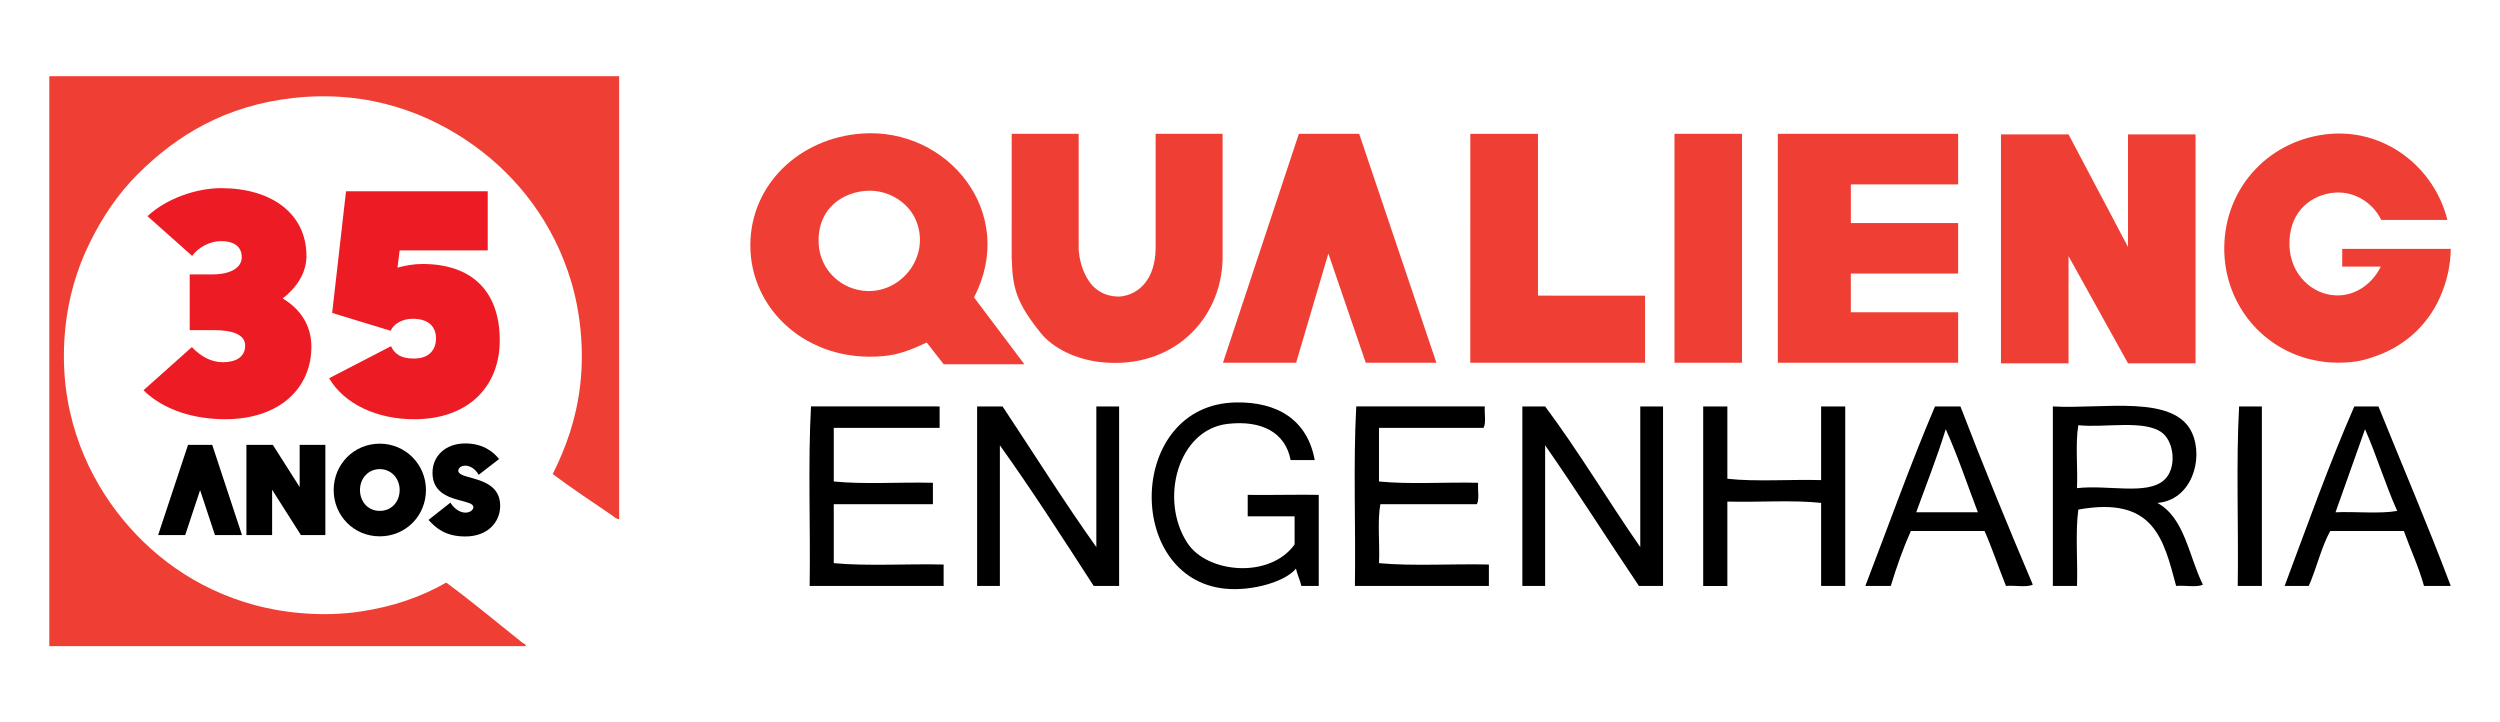<?xml version="1.0" encoding="utf-8"?>
<!-- Generator: Adobe Illustrator 16.0.0, SVG Export Plug-In . SVG Version: 6.00 Build 0)  -->
<!DOCTYPE svg PUBLIC "-//W3C//DTD SVG 1.1//EN" "http://www.w3.org/Graphics/SVG/1.1/DTD/svg11.dtd">
<svg version="1.1" id="Layer_1" xmlns="http://www.w3.org/2000/svg" xmlns:xlink="http://www.w3.org/1999/xlink" x="0px" y="0px"
	 width="221.5px" height="64px" viewBox="36.333 0 221.5 64" enable-background="new 36.333 0 221.5 64" xml:space="preserve">
<g>
	<g>
		<g>
			<g>
				<polygon points="62.883,43.152 60.507,39.418 58.165,39.418 58.165,47.408 60.443,47.408 60.443,43.391 62.993,47.408 
					65.16,47.408 65.16,39.418 62.883,39.418 				"/>
				<path d="M69.98,39.309c-2.299,0-4.083,1.84-4.083,4.105c0,2.279,1.785,4.105,4.083,4.105c2.309,0,4.093-1.826,4.093-4.105
					C74.074,41.148,72.257,39.309,69.98,39.309z M69.98,45.264c-1.073,0-1.752-0.842-1.752-1.85s0.71-1.85,1.752-1.85
					c1.04,0,1.763,0.842,1.763,1.85S71.053,45.264,69.98,45.264z"/>
				<path d="M78.263,42.385c-0.723-0.207-1.324-0.328-1.324-0.678c0-0.242,0.25-0.449,0.624-0.449c0.46,0,0.919,0.34,1.183,0.809
					l1.807-1.398c-0.569-0.701-1.478-1.381-3-1.381c-1.74,0-2.9,1.105-2.9,2.605c0,1.652,1.281,2.125,2.321,2.41
					c0.701,0.195,1.302,0.295,1.302,0.635c0,0.242-0.307,0.48-0.7,0.48c-0.471,0-0.975-0.307-1.337-0.885L74.3,46.064
					c0.668,0.742,1.522,1.467,3.262,1.467c1.971,0,3.087-1.26,3.087-2.717C80.649,43.172,79.325,42.691,78.263,42.385z"/>
				<polygon points="52.992,39.418 50.343,47.408 52.741,47.408 54.062,43.426 55.377,47.408 57.775,47.408 55.137,39.418 				"/>
			</g>
			<g>
				<g>
					<path fill="#ED1C24" d="M49.045,34.576l4.286-3.822c0.819,0.847,1.719,1.338,2.756,1.338c1.147,0,1.966-0.464,1.966-1.475
						c0-1.01-1.202-1.365-2.703-1.365H53.14v-4.94h2.02c1.529,0,2.592-0.545,2.592-1.529c0-0.872-0.6-1.419-1.856-1.419
						c-0.981,0-2.02,0.573-2.538,1.311l-3.958-3.522c1.666-1.555,4.314-2.483,6.524-2.483c4.476,0,7.561,2.266,7.561,6.005
						c0,1.473-0.818,2.755-2.101,3.767c1.583,0.954,2.538,2.401,2.538,4.286c0,3.63-2.783,6.414-7.641,6.414
						C53.549,37.143,50.847,36.35,49.045,34.576z"/>
					<path fill="#ED1C24" d="M65.49,33.512l5.486-2.839c0.355,0.765,0.955,1.093,2.047,1.093c1.338,0,1.938-0.792,1.938-1.775
						c0-0.983-0.573-1.747-2.075-1.747c-0.982,0-1.72,0.519-1.938,1.065l-5.186-1.583l1.228-10.781h12.556v5.241H71.74l-0.19,1.529
						c0.682-0.19,1.418-0.327,2.21-0.327c4.476,0,6.851,2.511,6.851,6.77c0,4.093-2.784,6.987-7.589,6.987
						C69.775,37.143,66.854,35.83,65.49,33.512z"/>
				</g>
			</g>
		</g>
		<g>
			<path fill="#EF3E33" d="M40.733,6.754c16.819,0,33.634,0,50.454,0c0,13.08,0,26.16,0,39.238c-0.225,0.029-0.476-0.229-0.726-0.4
				c-1.673-1.145-3.6-2.414-5.156-3.594c1.162-2.318,2.082-4.85,2.433-7.875c0.376-3.248-0.01-6.551-0.799-9.183
				c-1.537-5.14-4.681-9.211-8.565-12.015c-3.814-2.751-9.198-5.003-16.043-4.245C56.333,9.343,52,11.968,48.538,15.431
				c-1.746,1.744-3.105,3.75-4.246,6.062c-1.146,2.316-1.957,4.957-2.215,8.058c-0.556,6.666,1.733,12.008,4.574,15.754
				c2.885,3.799,7.001,6.896,12.269,8.311c2.705,0.727,6.081,1.043,9.254,0.58c2.969-0.432,5.475-1.312,7.696-2.578
				c2.256,1.658,4.503,3.537,6.714,5.301c0.109,0.086,0.394,0.189,0.327,0.328c-14.071,0-28.14,0-42.211,0
				c0-16.793,0-33.587,0-50.382C40.694,6.814,40.692,6.761,40.733,6.754z"/>
		</g>
	</g>
	<g>
		<g>
			<polygon fill="#EF3E33" points="151.412,11.857 156.756,11.857 163.598,32.139 157.339,32.139 154.026,22.463 151.168,32.139 
				144.688,32.139 			"/>
			<path fill="#EF3E33" d="M122.629,26.346c3.891-7.462-2.293-15.075-9.956-14.512c-5.5,0.406-9.829,4.489-9.861,9.861
				c-0.032,5.708,5.034,10.446,11.722,9.861c1.413-0.123,2.485-0.544,3.908-1.208l1.502,1.925h7.149L122.629,26.346z
				 M113.232,25.788c-2.312-0.046-4.29-1.854-4.372-4.28c-0.095-2.686,1.661-4.233,3.813-4.559c2.228-0.336,4.077,0.967,4.747,2.419
				C118.86,22.495,116.387,25.849,113.232,25.788z"/>
			<path fill="#EF3E33" d="M138.722,11.857v9.968l-0.001,0.203c-0.034,2.65-1.422,4.082-3.173,4.248c0.055-0.004-0.058,0.005,0,0
				c-3.476,0.051-3.645-4.153-3.645-4.153V11.857h-5.933v7.89c0,1.082-0.009,1.978,0,2.762v0.196l-0.034,0.015l0.034,0.031v0.114
				h0.004c0.057,2.685,0.433,3.963,2.537,6.601c1.086,1.362,3.121,2.403,5.49,2.633c6.172,0.595,10.518-3.7,10.654-9.13v-0.103
				V11.857H138.722z"/>
			<path fill="#EF3E33" d="M172.597,26.193c0-5.203,0-9.133,0-14.335h-5.994c-0.013,0.051,0,0,0,0
				c0,6.699-0.004,13.582-0.004,20.281c5.456,0,10.027,0,15.487,0c0-0.341,0-0.685,0-1.027c0-1.177,0-2.354,0-3.532v-1.387
				L172.597,26.193L172.597,26.193z"/>
			<path fill="#EF3E33" d="M184.692,11.857c0,6.843,0,13.438,0,20.281c1.995,0,3.99,0,5.984,0c0-6.762,0-13.521,0-20.281H184.692z"
				/>
			<path fill="#EF3E33" d="M209.824,27.664c-3.17,0-6.338,0-9.508,0c0-1.142,0-2.285,0-3.427h9.508v-4.476h-9.506V16.34h9.506
				v-4.483h-9.55h-6.427v20.281h15.977V27.664z"/>
			<path fill="#EF3E33" d="M224.875,11.906c0,2.518,0,7.457,0,9.975l-5.27-9.975h-5.986c0,6.761,0,13.521,0,20.283
				c1.997,0,3.991,0,5.986,0c0-2.359,0-7.135,0-9.493l5.27,9.493c1.995,0,3.99,0,5.984,0c0-6.763,0-13.523,0-20.283H224.875z"/>
			<path fill="#EF3E33" d="M253.471,22.047h-0.351h-5.396h-3.87v1.574h3.414c-0.734,1.515-2.218,2.587-3.91,2.553
				c-2.211-0.048-4.098-1.901-4.178-4.391c-0.09-2.754,1.587-4.341,3.643-4.674c2.08-0.338,3.81,0.931,4.484,2.377h5.866
				c-1.145-4.603-5.425-8.015-10.35-7.626c-5.255,0.416-9.389,4.604-9.421,10.114c-0.022,4.655,3.032,8.677,7.498,9.829l0,0
				c0.427,0.11,0.851,0.193,1.283,0.247c0.059,0.007,0.114,0.016,0.172,0.021c0.148,0.017,0.298,0.031,0.449,0.041
				c0.225,0.014,0.449,0.022,0.677,0.023c0.026,0,0.055-0.001,0.082-0.001c0.341-0.001,0.685-0.015,1.036-0.048
				c0.677-0.063,1.271-0.203,1.865-0.412c2.62-0.806,4.875-2.66,6.06-5.355l0,0C253.159,24.877,253.457,23.434,253.471,22.047z"/>
			<path fill="#B955A0" d="M235.781,30.907"/>
		</g>
		<path d="M152.817,40.76c-0.71,0-1.425,0-2.136,0c-0.468-2.463-2.584-3.547-5.58-3.205c-4.407,0.504-6.08,6.723-3.56,10.562
			c1.757,2.682,7.301,3.184,9.494,0.121c0-0.832,0-1.662,0-2.492c-1.382,0-2.771,0-4.155,0c0-0.635,0-1.266,0-1.9
			c2.062,0.029,4.966-0.043,6.293,0c0,2.689,0,5.379,0,8.07c-0.515,0-1.029,0-1.543,0c-0.116-0.553-0.357-0.988-0.476-1.541
			c-0.902,1.139-3.847,2.027-6.291,1.781c-8.94-0.918-8.664-16.309,0.948-16.5C149.544,35.58,152.18,37.234,152.817,40.76z"/>
		<path d="M119.583,36.01c0,0.633,0,1.268,0,1.898c-3.126,0-6.253,0-9.378,0c0,1.584,0,3.168,0,4.75
			c2.691,0.275,5.895,0.041,8.784,0.117c0,0.635,0,1.266,0,1.898c-2.929,0-5.855,0-8.784,0c0,1.742,0,3.482,0,5.223
			c3.008,0.279,6.529,0.043,9.734,0.121c0,0.631,0,1.266,0,1.896c-3.957,0-7.914,0-11.871,0c0.082-5.262-0.157-10.84,0.12-15.904
			C111.985,36.01,115.783,36.01,119.583,36.01z"/>
		<path d="M125.161,36.01c2.762,4.16,5.428,8.42,8.308,12.465c0-4.156,0-8.311,0-12.465c0.672,0,1.345,0,2.017,0
			c0,5.301,0,10.604,0,15.904c-0.75,0-1.503,0-2.252,0c-2.719-4.207-5.425-8.422-8.312-12.461c0,4.156,0,8.305,0,12.461
			c-0.672,0-1.344,0-2.016,0c0-5.301,0-10.604,0-15.904C123.658,36.01,124.407,36.01,125.161,36.01z"/>
		<path d="M167.89,36.01c-0.054,0.615,0.13,1.473-0.116,1.898c-3.085,0-6.172,0-9.262,0c0,1.584,0,3.168,0,4.75
			c2.695,0.275,5.899,0.041,8.785,0.117c-0.057,0.615,0.128,1.473-0.116,1.898c-2.85,0-5.701,0-8.548,0
			c-0.276,1.506-0.039,3.52-0.119,5.223c3.008,0.279,6.529,0.043,9.735,0.121c0,0.631,0,1.266,0,1.896c-3.959,0-7.912,0-11.871,0
			c0.08-5.262-0.157-10.84,0.12-15.904C160.296,36.01,164.092,36.01,167.89,36.01z"/>
		<path d="M181.661,48.475c0-4.156,0-8.311,0-12.465c0.673,0,1.344,0,2.017,0c0,5.301,0,10.604,0,15.904c-0.709,0-1.423,0-2.136,0
			c-2.787-4.133-5.466-8.379-8.31-12.461c0,4.156,0,8.305,0,12.461c-0.675,0-1.344,0-2.018,0c0-5.301,0-10.604,0-15.904
			c0.674,0,1.343,0,2.018,0C176.207,39.996,178.806,44.365,181.661,48.475z"/>
		<path d="M189.377,36.01c0,2.139,0,4.273,0,6.408c2.53,0.279,5.575,0.043,8.307,0.119c0-2.176,0-4.35,0-6.527
			c0.71,0,1.424,0,2.136,0c0,5.301,0,10.604,0,15.904c-0.712,0-1.426,0-2.136,0c0-2.453,0-4.904,0-7.357
			c-2.534-0.277-5.577-0.041-8.307-0.117c0,2.49,0,4.984,0,7.477c-0.717,0-1.427,0-2.141,0c0-5.301,0-10.604,0-15.906
			C187.951,36.01,188.661,36.01,189.377,36.01z"/>
		<path d="M210.027,36.01c2.05,5.35,4.208,10.592,6.411,15.787c-0.558,0.277-1.622,0.041-2.376,0.117
			c-0.648-1.604-1.208-3.299-1.896-4.865c-2.179,0-4.353,0-6.53,0c-0.688,1.527-1.264,3.17-1.778,4.865c-0.753,0-1.506,0-2.256,0
			c2.043-5.312,3.972-10.742,6.171-15.904C208.524,36.01,209.277,36.01,210.027,36.01z M206.11,45.389c1.823,0,3.642,0,5.462,0
			c-0.939-2.463-1.785-5.018-2.848-7.361C207.943,40.574,206.992,42.945,206.11,45.389z"/>
		<path d="M227.473,44.557c2.992-0.227,4.12-3.826,3.09-6.172c-1.53-3.49-7.909-2.117-12.347-2.375c0,5.301,0,10.604,0,15.904
			c0.715,0,1.426,0,2.139,0c0.076-2.213-0.157-4.746,0.117-6.766c6.685-1.207,7.547,2.57,8.666,6.766
			c0.752-0.078,1.818,0.16,2.371-0.117C230.26,49.291,229.908,45.883,227.473,44.557z M220.355,43.25
			c0.076-1.818-0.157-3.957,0.117-5.578c2.312,0.262,5.953-0.543,7.479,0.713c1.034,0.855,1.25,3.148,0.118,4.152
			C226.543,43.895,223.111,42.934,220.355,43.25z"/>
		<path d="M236.735,36.01c0,5.301,0,10.604,0,15.904c-0.714,0-1.425,0-2.138,0c0.08-5.26-0.156-10.838,0.12-15.904
			C235.39,36.01,236.062,36.01,236.735,36.01z"/>
		<path d="M247.064,36.01c-0.718,0-1.429,0-2.139,0c-2.242,5.119-4.171,10.551-6.173,15.904c0.711,0,1.425,0,2.139,0
			c0.689-1.562,1.1-3.406,1.897-4.865c2.176,0,4.352,0,6.529,0c0.582,1.633,1.3,3.131,1.781,4.865c0.79,0,1.577,0,2.372,0
			C251.437,46.51,249.2,41.311,247.064,36.01z M243.26,45.389l2.614-7.361c1.031,2.334,1.807,4.918,2.85,7.24
			C247.14,45.545,245.043,45.307,243.26,45.389z"/>
	</g>
</g>
</svg>
